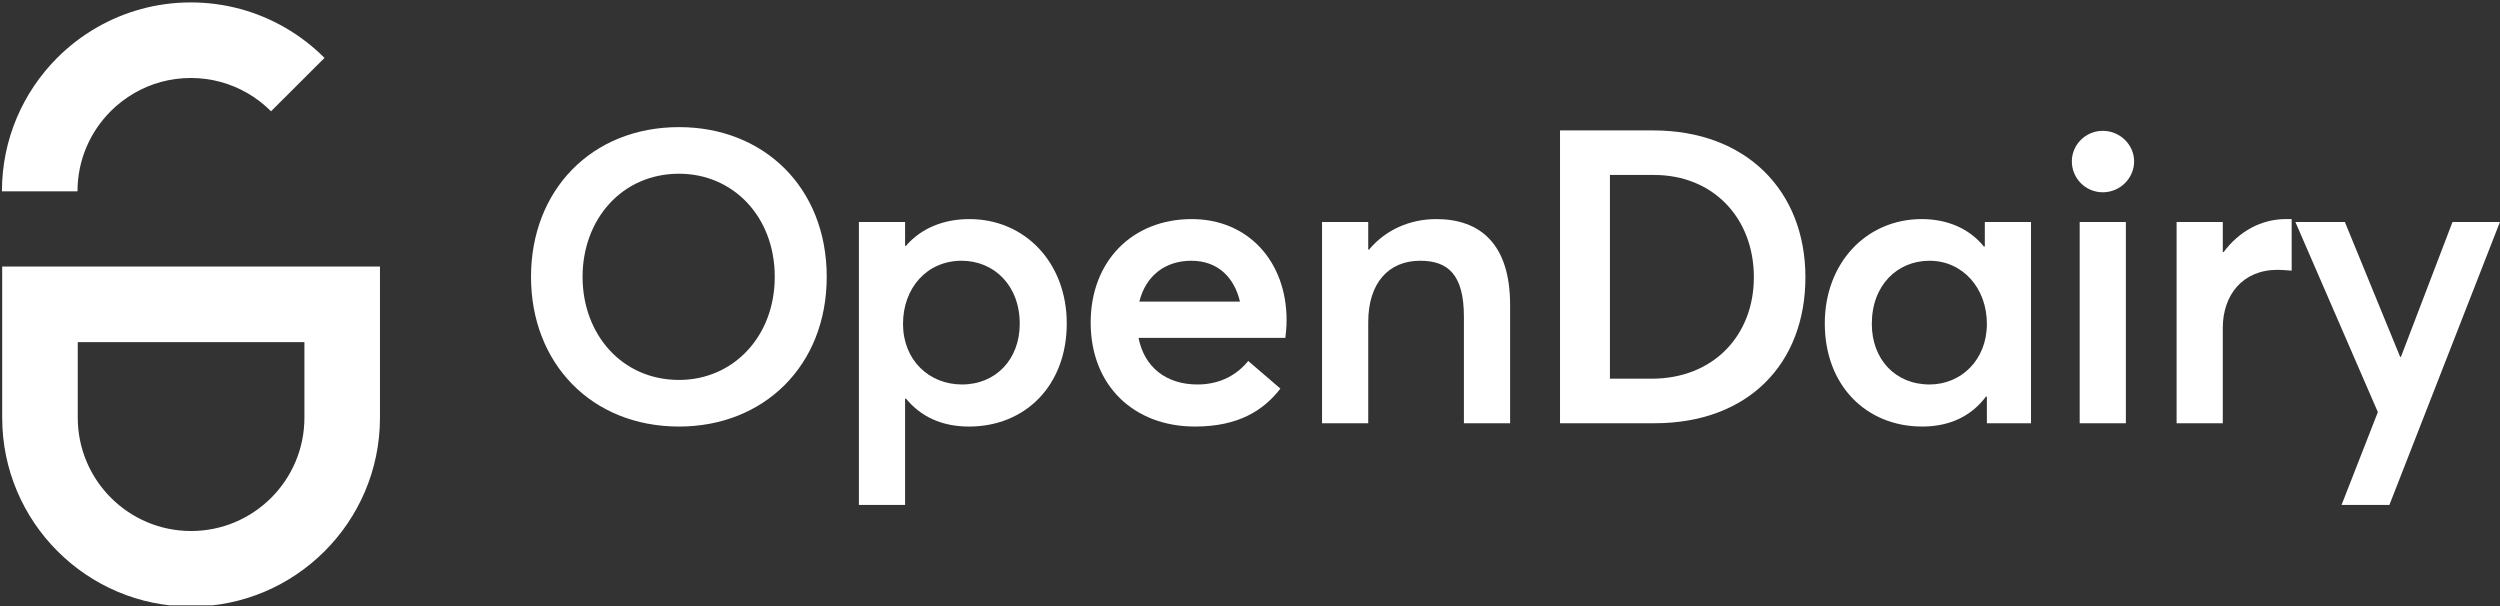 <?xml version="1.0" encoding="UTF-8" standalone="no"?><!DOCTYPE svg PUBLIC "-//W3C//DTD SVG 1.1//EN" "http://www.w3.org/Graphics/SVG/1.1/DTD/svg11.dtd"><svg width="100%" height="100%" viewBox="0 0 1954 474" version="1.1" xmlns="http://www.w3.org/2000/svg" xmlns:xlink="http://www.w3.org/1999/xlink" xml:space="preserve" xmlns:serif="http://www.serif.com/" style="fill-rule:evenodd;clip-rule:evenodd;stroke-linejoin:round;stroke-miterlimit:2;"><rect x="0" y="0" width="1954" height="474" fill="#333333" stroke="none"/><rect id="OD-logo-WHITE" x="0.914" y="0.913" width="1952.44" height="472.205" style="fill:none;"/><clipPath id="_clip1"><rect x="0.914" y="0.913" width="1952.44" height="472.205"/></clipPath><g clip-path="url(#_clip1)"><g><path d="M530.763,333.385c66.082,0 115.402,-47.386 115.402,-117.014c0,-69.951 -49.32,-117.014 -115.402,-117.014c-68.661,-0 -115.725,49.642 -115.725,117.014c0,67.372 47.064,117.014 115.725,117.014Zm-0,-36.426c-44.807,0 -75.431,-35.781 -75.431,-80.588c0,-44.807 30.624,-80.588 75.431,-80.588c42.228,-0 74.786,33.524 74.786,80.588c-0,46.741 -32.558,80.588 -74.786,80.588Z" style="fill:#fff;fill-rule:nonzero;"/><path d="M671.309,394.632l36.104,0l-0,-82.845l0.644,-0.322c11.605,14.184 28.045,21.92 49.32,21.92c43.84,0 76.398,-31.913 76.398,-80.588c0,-47.386 -32.558,-81.556 -76.075,-81.556c-20.631,0 -38.038,7.415 -49.643,20.953l-0.644,0l-0,-18.696l-36.104,-0l0,221.134Zm80.588,-94.127c-25.788,0 -46.096,-19.019 -46.096,-47.386c-0,-28.045 18.696,-49.32 45.774,-49.32c25.144,0 45.452,19.019 45.452,49.32c-0,27.723 -18.697,47.386 -45.13,47.386Z" style="fill:#fff;fill-rule:nonzero;"/><path d="M1005.59,250.218c0,-45.774 -29.979,-78.977 -74.141,-78.977c-46.096,0 -78.976,32.558 -78.976,80.911c-0,49.32 33.847,81.233 81.555,81.233c33.847,0 53.511,-12.572 66.727,-29.656l-25.144,-21.598c-8.058,9.993 -20.952,18.374 -39.649,18.374c-24.499,0 -41.584,-13.539 -46.096,-36.426l114.757,0c0.323,-2.579 0.967,-8.059 0.967,-13.861Zm-74.463,-46.419c20.63,0 33.524,12.894 38.037,31.913l-78.654,0c5.158,-20.63 20.631,-31.913 40.617,-31.913Z" style="fill:#fff;fill-rule:nonzero;"/><path d="M1033.31,330.806l36.103,0l0,-78.976c0,-30.946 16.118,-48.031 40.617,-48.031c21.597,0 34.169,10.638 34.169,43.84l0,83.167l36.104,0l-0,-92.515c-0,-47.386 -23.21,-67.05 -57.701,-67.05c-20.631,0 -39.65,8.382 -52.544,23.855l-0.645,-0l0,-21.598l-36.103,-0l-0,157.308Z" style="fill:#fff;fill-rule:nonzero;"/><path d="M1219.31,330.806l73.818,0c73.497,0 117.982,-46.741 117.982,-114.113c-0,-67.694 -46.419,-114.757 -118.949,-114.757l-72.851,-0l-0,228.87Zm39.004,-34.814l0,-159.242l34.492,-0c46.097,-0 78.01,33.524 78.01,79.943c-0,45.452 -31.591,79.299 -79.944,79.299l-32.558,0Z" style="fill:#fff;fill-rule:nonzero;"/><path d="M1502.34,333.385c21.92,0 38.682,-8.381 49.964,-23.532l0.645,0.323l0,20.63l34.492,0l-0,-157.308l-36.104,-0l0,19.019l-0.644,0.322c-11.283,-14.183 -28.69,-21.598 -48.676,-21.598c-43.195,0 -75.753,34.17 -75.753,81.556c0,48.675 32.558,80.588 76.076,80.588Zm5.802,-32.88c-26.755,0 -45.129,-19.663 -45.129,-47.386c-0,-30.301 19.986,-49.32 45.129,-49.32c25.788,0 44.807,21.275 44.807,49.32c0,28.367 -20.308,47.386 -44.807,47.386Z" style="fill:#fff;fill-rule:nonzero;"/><path d="M1643.53,150.288c13.539,0 24.499,-10.96 24.499,-24.176c0,-12.894 -10.96,-23.854 -24.499,-23.854c-13.538,-0 -24.176,10.96 -24.176,23.854c-0,13.216 10.638,24.176 24.176,24.176Zm-18.051,180.518l36.103,0l0,-157.308l-36.103,-0l-0,157.308Z" style="fill:#fff;fill-rule:nonzero;"/><path d="M1701.23,330.806l36.103,0l0,-74.463c0,-25.789 15.473,-45.452 42.873,-45.452c2.579,-0 6.77,0.322 10.96,0.645l0,-40.295l-4.513,0c-19.019,0 -36.426,9.349 -48.675,25.789l-0.645,-0l0,-23.532l-36.103,-0l-0,157.308Z" style="fill:#fff;fill-rule:nonzero;"/><path d="M1830.17,394.632l37.393,0l86.391,-221.134l-37.071,-0l-40.294,105.409l-0.645,0l-43.195,-105.409l-38.683,-0l64.471,148.605l-28.367,72.529Z" style="fill:#fff;fill-rule:nonzero;"/></g><g><path d="M60.571,149.53c-0,-24.412 9.901,-46.528 25.897,-62.557c5.509,-5.52 11.738,-10.319 18.536,-14.242c12.998,-7.501 28.077,-11.784 44.149,-11.784c16.072,0 31.152,4.283 44.149,11.784c6.798,3.923 13.028,8.722 18.536,14.242l41.801,-41.716c-9.158,-9.177 -19.518,-17.153 -30.82,-23.675c-21.689,-12.517 -46.846,-19.69 -73.666,-19.69c-26.819,0 -51.977,7.173 -73.666,19.69c-11.302,6.522 -21.661,14.498 -30.819,23.675c-26.662,26.716 -43.153,63.584 -43.153,104.273l59.056,-0Z" style="fill:#fff;"/><path d="M296.987,326.936l0,-0.477l0,-118.11l-295.275,-0l-0,118.11c-0,81.484 66.154,147.638 147.638,147.638c81.32,-0 147.373,-65.89 147.637,-147.161Zm-59.055,-59.532l-177.165,-0l-0,59.055c-0,48.89 39.692,88.583 88.583,88.583c48.89,-0 88.582,-39.693 88.582,-88.583c0,0 0,-59.055 0,-59.055Z" style="fill:#fff;"/></g></g></svg>